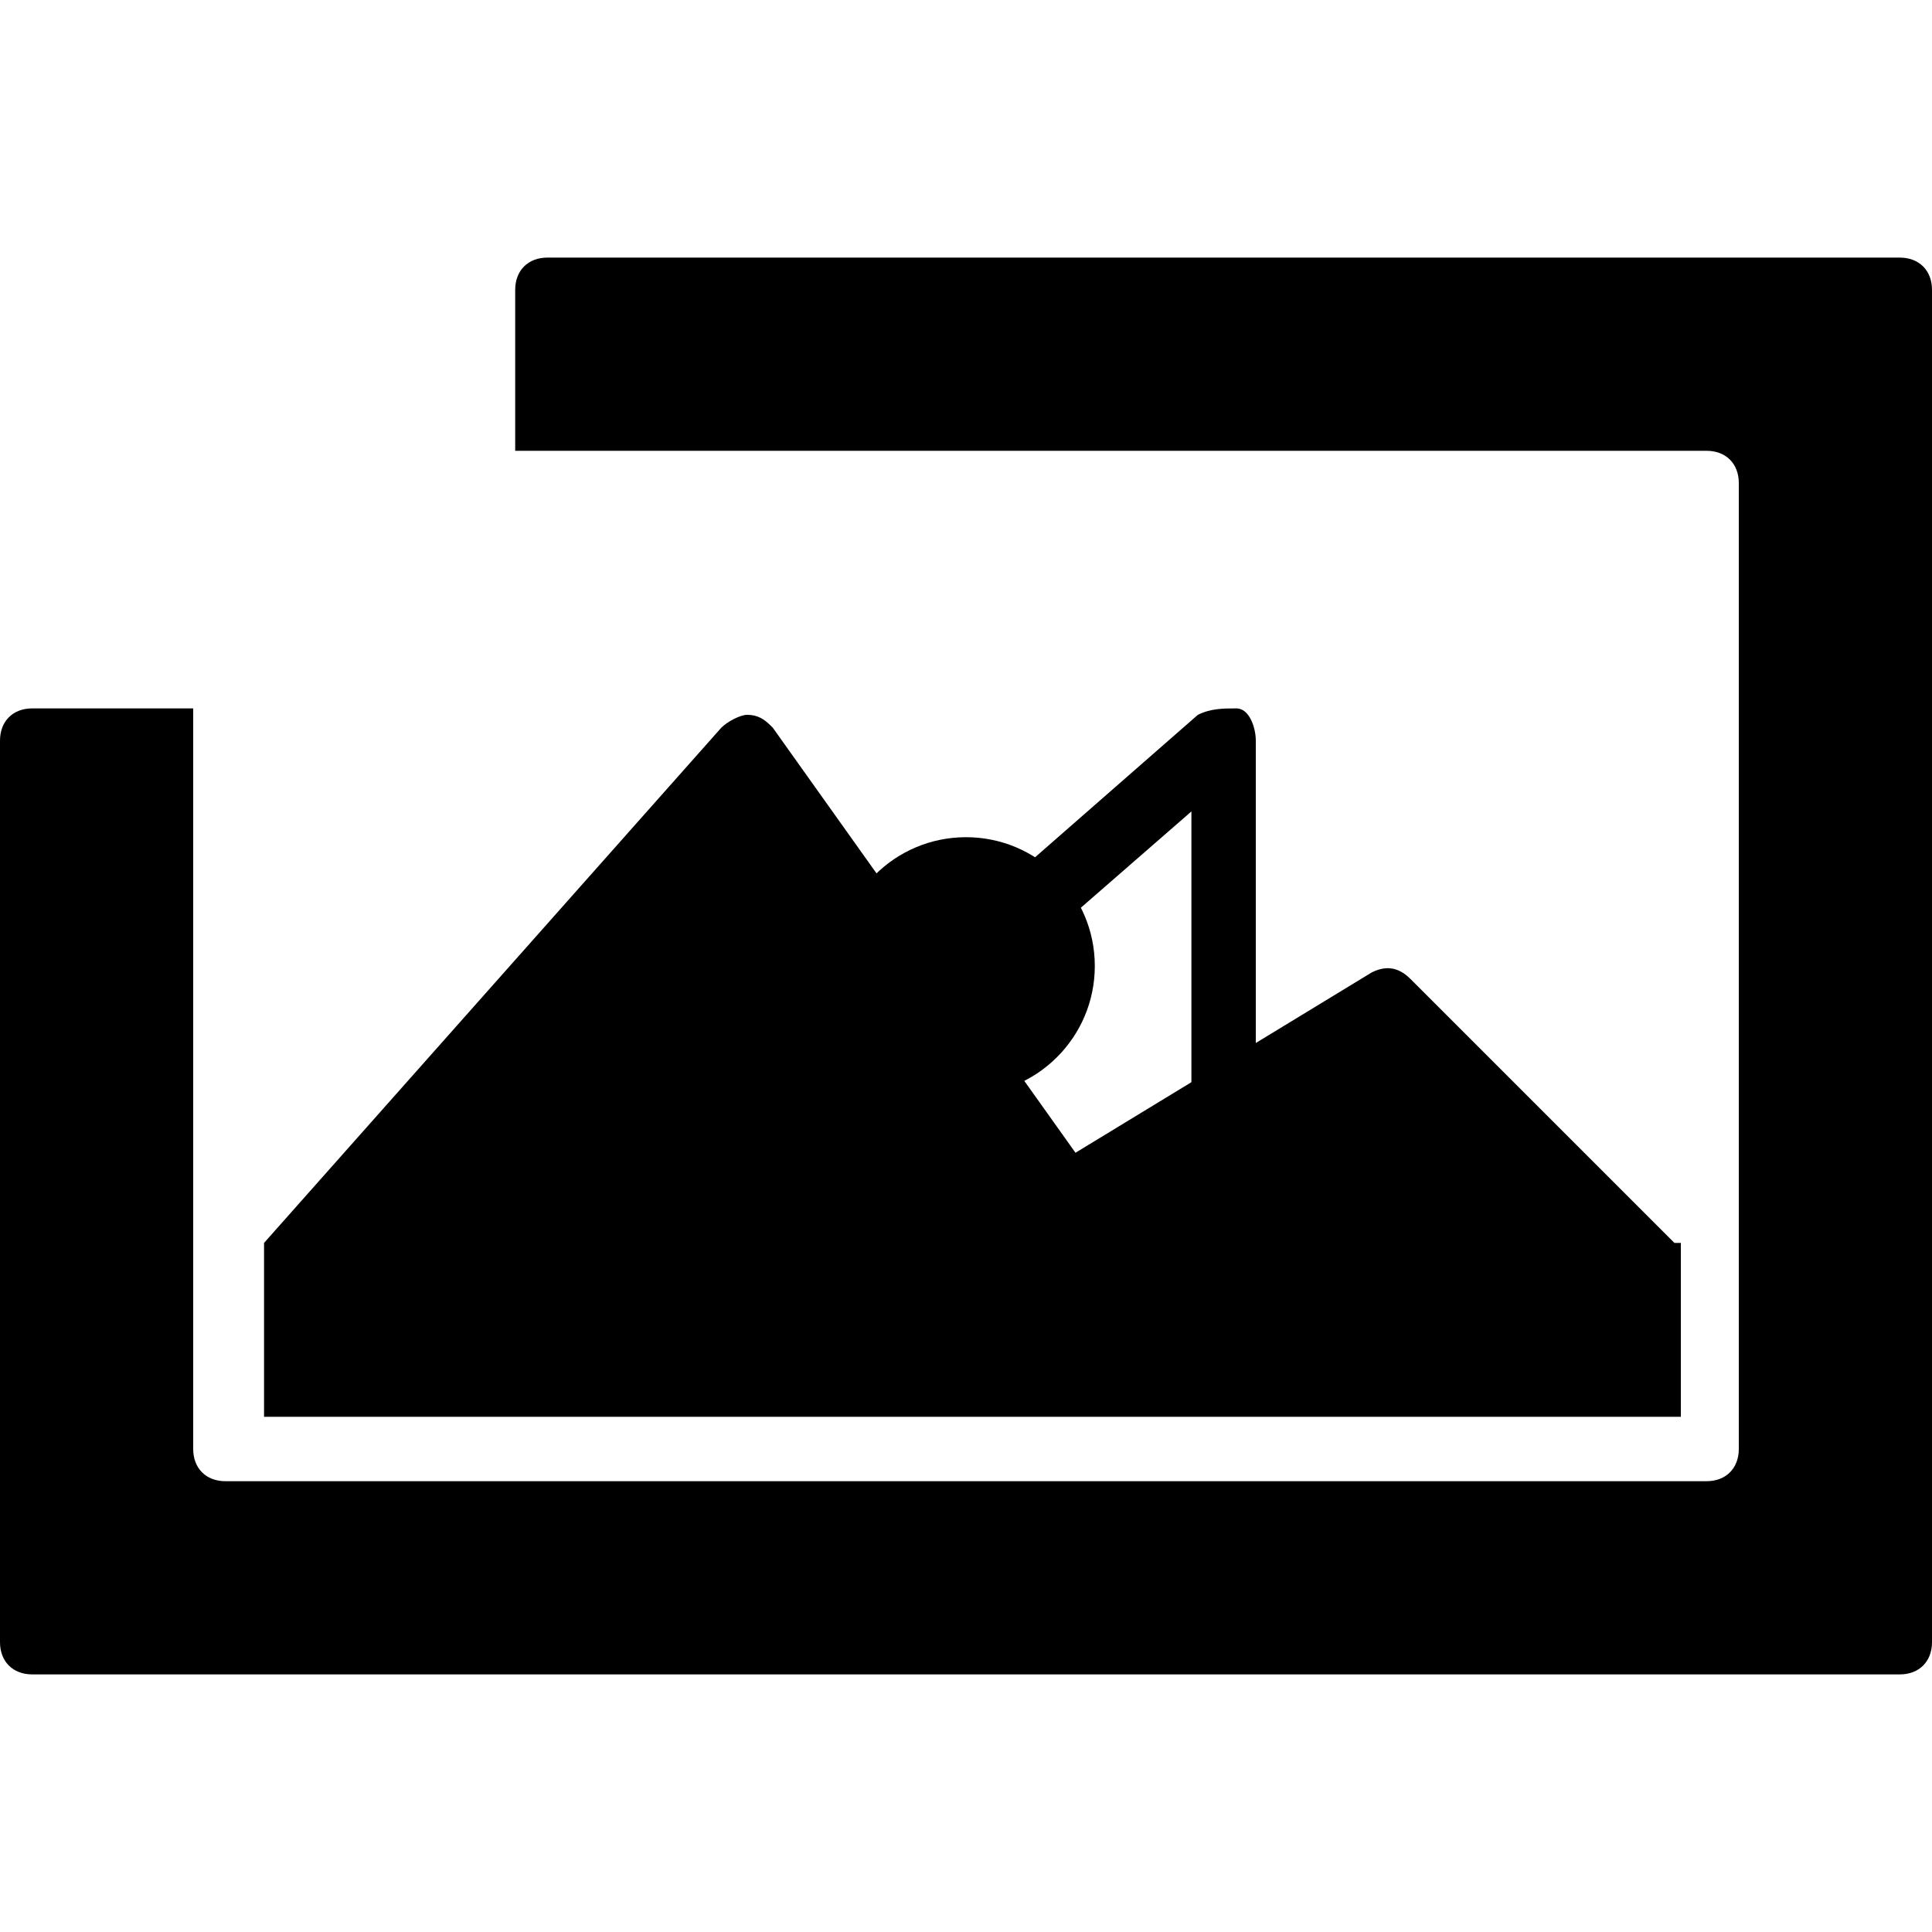 <?xml version="1.0" encoding="utf-8"?>
<!-- Generator: Adobe Illustrator 19.0.0, SVG Export Plug-In . SVG Version: 6.00 Build 0)  -->
<svg version="1.1" id="Layer_1" xmlns="http://www.w3.org/2000/svg" xmlns:xlink="http://www.w3.org/1999/xlink" x="0px" y="0px"
	 viewBox="0 0 30 30" style="enable-background:new 0 0 30 30;" xml:space="preserve">
<g>
	<g>
		<path d="M19,19h-8c-0.2,0-0.4-0.1-0.5-0.3c-0.1-0.2,0-0.4,0.1-0.6l8-7C18.8,11,19,11,19.2,11s0.3,0.3,0.3,0.5v7
			C19.5,18.8,19.3,19,19,19z M12.3,18h6.2v-5.4L12.3,18z"/>
	</g>
</g>
<circle cx="15" cy="15" r="2"/>
<g>
	<path d="M26,19.3l-4.1-4.1c-0.2-0.2-0.4-0.2-0.6-0.1l-4.6,2.8l-4.7-6.6c-0.1-0.1-0.2-0.2-0.4-0.2c-0.1,0-0.3,0.1-0.4,0.2l-7.1,8V22
		h22V19.3z"/>
	<path d="M29.5,4h-21C8.2,4,8,4.2,8,4.5V7h18.5C26.8,7,27,7.2,27,7.5v15c0,0.3-0.2,0.5-0.5,0.5h-23C3.2,23,3,22.8,3,22.5V11H0.5
		C0.2,11,0,11.2,0,11.5v14C0,25.8,0.2,26,0.5,26h29c0.3,0,0.5-0.2,0.5-0.5v-21C30,4.2,29.8,4,29.5,4z"/>
</g>
</svg>
